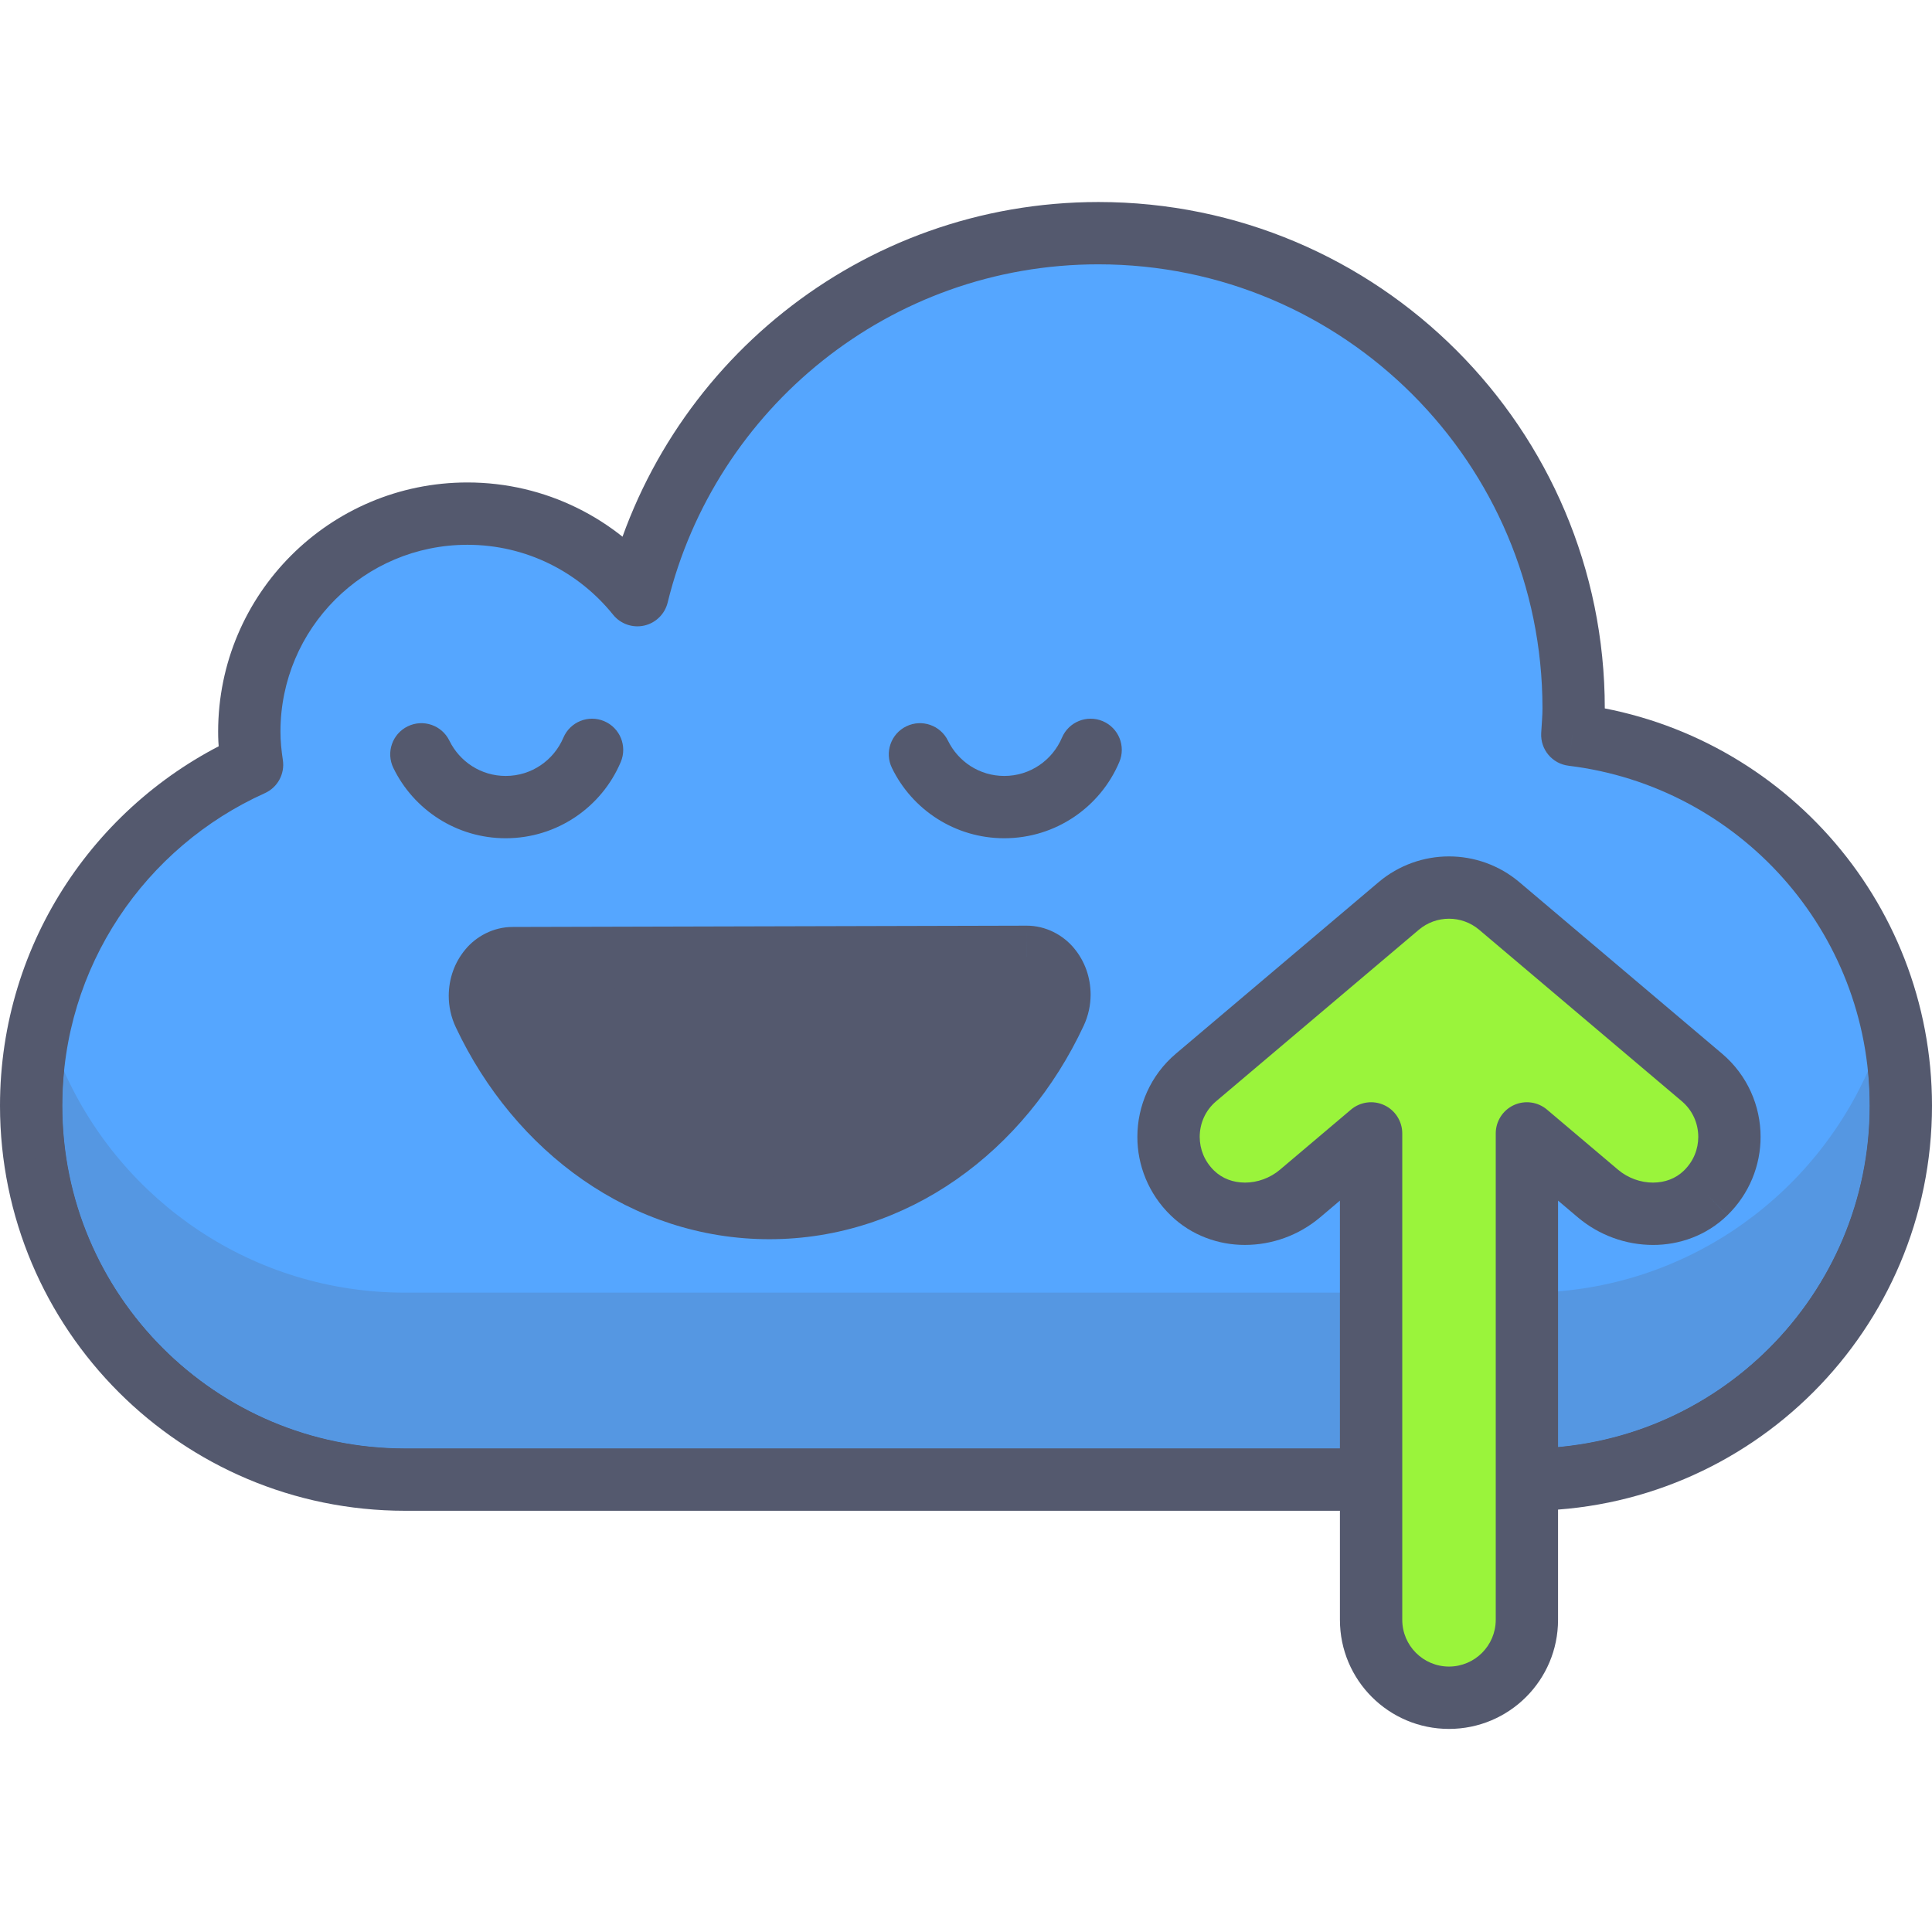 <svg height="423pt" viewBox="0 -44 423.257 423" width="423pt" xmlns="http://www.w3.org/2000/svg"><path d="m344.457 116.848c.105-1.934.293-3.832.293-5.789 0-57.488-46.613-104.105-104.109-104.105-48.93 0-89.867 33.812-101.004 79.309-8.762-10.883-22.172-17.867-37.234-17.867-26.395 0-47.785 21.395-47.785 47.789 0 2.465.246 4.867.605 7.223-28.512 12.82-48.395 41.414-48.395 74.695 0 45.242 36.68 81.918 81.922 81.918h245.762c45.234 0 81.918-36.676 81.918-81.918 0-41.867-31.434-76.34-71.973-81.254" fill="#55a6ff"/><path d="m344.457 116.848 6.816.379c.09-1.742.297-3.773.301-6.164-.004-61.262-49.664-110.93-110.934-110.934-52.152.012-95.77 36.016-107.637 84.512l6.633 1.621 5.316-4.277c-9.98-12.422-25.352-20.418-42.551-20.418-30.168.004-54.609 24.445-54.613 54.617 0 2.922.293 5.668.684 8.254l6.75-1.031-2.801-6.223c-30.875 13.875-52.414 44.863-52.422 80.922.008 49.012 39.734 88.742 88.75 88.742h245.762c49.008 0 88.738-39.73 88.746-88.742-.012-45.367-34.039-82.711-77.98-88.031l-.82 6.773 6.816.379-6.816-.379-.824 6.781c37.145 4.496 65.984 36.105 65.969 74.477 0 20.75-8.395 39.484-21.992 53.094-13.617 13.602-32.344 21.992-53.098 22h-245.762c-20.758-.008-39.488-8.398-53.098-22-13.602-13.613-21.996-32.344-22-53.094-.004-30.508 18.219-56.703 44.367-68.469 2.801-1.262 4.41-4.219 3.949-7.258-.324-2.137-.527-4.188-.527-6.195.004-11.336 4.574-21.531 11.996-28.965 7.434-7.422 17.629-11.992 28.965-11.996 12.922.004 24.379 5.969 31.914 15.32 1.625 2.02 4.273 2.949 6.801 2.383 2.527-.562 4.531-2.523 5.148-5.039 10.418-42.508 48.664-74.117 94.375-74.105 26.883.004 51.16 10.879 68.785 28.492 17.617 17.629 28.492 41.906 28.496 68.785.004 1.52-.16 3.285-.281 5.414-.199 3.594 2.418 6.719 5.992 7.152z" fill="#54596e"/><path d="m409.227 190.535c-12.77 28.586-41.379 48.527-74.715 48.527h-245.762c-33.336 0-61.953-19.941-74.719-48.523-.25 2.488-.379 5.008-.379 7.562.004 20.754 8.398 39.484 22 53.094 13.609 13.602 32.34 21.992 53.098 22h245.762c20.754-.008 39.48-8.398 53.098-22 13.598-13.609 21.988-32.34 21.992-53.094 0-2.555-.125-5.078-.375-7.566" fill="#5597e2"/><g fill="#54596e"><path d="m9.496 177.543c-1.707 6.57-2.668 13.445-2.668 20.559 0 45.242 36.68 81.918 81.922 81.918h245.762c45.234 0 81.918-36.676 81.918-81.918 0-7.105-.973-13.965-2.672-20.535-1.152 4.484-2.676 8.816-4.531 12.973.25 2.488.375 5.012.375 7.566 0 20.75-8.395 39.484-21.992 53.094-13.617 13.602-32.344 21.992-53.098 22h-245.762c-20.758-.008-39.488-8.398-53.098-22-13.602-13.613-21.996-32.344-22-53.094 0-2.555.129-5.078.379-7.566-1.859-4.164-3.383-8.504-4.535-12.996"/><path d="m232.648 117.484c-2.09 4.922-6.953 8.383-12.633 8.379-5.43.004-10.098-3.148-12.336-7.723-1.652-3.391-5.738-4.797-9.125-3.148-3.391 1.648-4.801 5.734-3.148 9.125 4.426 9.117 13.797 15.395 24.609 15.395 11.332-.004 21.059-6.887 25.203-16.703 1.473-3.469-.152-7.477-3.621-8.945-3.473-1.473-7.48.152-8.949 3.621zm0 0"/><path d="m123.422 117.484c-2.09 4.922-6.953 8.383-12.633 8.379-5.43.004-10.098-3.148-12.336-7.723-1.652-3.391-5.738-4.797-9.125-3.148-3.391 1.648-4.801 5.734-3.148 9.125 4.426 9.117 13.797 15.395 24.609 15.395 11.332-.004 21.059-6.887 25.203-16.703 1.473-3.469-.152-7.477-3.625-8.945-3.469-1.473-7.477.152-8.945 3.621zm0 0"/><path d="m224.855 165.488c5.52-.012 8.961 6.66 6.379 12.199-11.887 25.48-35.492 42.84-62.68 42.84-27.066 0-50.594-17.219-62.527-42.523-2.605-5.52.812-12.215 6.332-12.227zm0 0"/><path d="m224.855 165.488v6.824-.246l-.109.219.109.027v-.246l-.109.219.047.039c.16.121.504.754.488 1.418l-.238 1.07c-5.457 11.699-13.582 21.465-23.316 28.25-9.746 6.793-21.043 10.633-33.172 10.637-12.074-.004-23.324-3.816-33.043-10.555-9.707-6.734-17.824-16.426-23.309-28.055l-.238-1.062.43-1.359.098-.098.012-.008-.133-.238v.273l.133-.035-.137-.238v.273l112.504-.285h-.02v-6.824l-.016-6.824-112.492.285c-4.277-.02-8.082 2.109-10.41 4.949-2.375 2.848-3.609 6.395-3.625 10.133 0 2.281.488 4.652 1.543 6.883 6.449 13.676 16.062 25.246 27.867 33.449 11.797 8.199 25.84 12.996 40.832 12.992 15.059.004 29.156-4.832 40.984-13.094 11.84-8.262 21.457-19.918 27.883-33.688 1.039-2.23 1.516-4.574 1.512-6.828-.012-3.746-1.258-7.297-3.637-10.148-2.34-2.84-6.156-4.961-10.441-4.934h-.016zm0 0"/></g><path d="m373.641 217.242c-6.406 6.207-16.758 5.867-23.57.102l-15.562-13.168v106.566c0 9.426-7.641 17.066-17.066 17.066-9.426 0-17.066-7.641-17.066-17.066v-106.566l-15.559 13.168c-6.812 5.766-17.168 6.105-23.574-.102-7.371-7.148-6.832-18.879.801-25.34l44.375-37.547c3.184-2.695 7.105-4.039 11.027-4.039 3.918 0 7.84 1.344 11.023 4.039l44.375 37.547c7.633 6.457 8.172 18.191.797 25.34zm0 0" fill="#9af43b"/><path d="m373.641 217.242-4.746-4.906c-1.801 1.738-4.129 2.602-6.758 2.617-2.664.008-5.492-.98-7.66-2.824l-15.559-13.164c-2.027-1.719-4.875-2.102-7.281-.984-2.41 1.117-3.953 3.539-3.953 6.195v106.566c-.012 5.652-4.586 10.227-10.242 10.238-5.652-.012-10.23-4.586-10.238-10.238v-106.566c0-2.656-1.547-5.078-3.957-6.195-2.406-1.117-5.254-.734-7.281.984l-15.559 13.164c-2.168 1.844-4.992 2.828-7.66 2.824-2.625-.016-4.957-.883-6.758-2.617-2.156-2.105-3.145-4.723-3.16-7.406.008-2.938 1.219-5.785 3.617-7.812l44.379-37.551c1.926-1.625 4.254-2.422 6.617-2.426 2.363.004 4.691.801 6.621 2.43l44.371 37.543c2.402 2.035 3.609 4.883 3.621 7.82-.016 2.68-1 5.297-3.168 7.41l9.508 9.797c4.879-4.723 7.324-11.027 7.309-17.207.012-6.758-2.883-13.535-8.453-18.242l-44.375-37.547c-4.445-3.762-9.957-5.66-15.434-5.656-5.477-.004-10.992 1.895-15.434 5.652l-44.379 37.551c-5.57 4.703-8.465 11.484-8.457 18.242-.012 6.184 2.434 12.492 7.316 17.211 4.543 4.406 10.492 6.477 16.258 6.461 5.895-.004 11.762-2.07 16.477-6.051l4.324-3.66v91.848c0 13.199 10.691 23.891 23.891 23.895 13.199-.004 23.891-10.695 23.895-23.895v-91.848l4.324 3.66c4.711 3.977 10.57 6.047 16.473 6.055 5.766.016 11.715-2.055 16.258-6.461zm0 0" fill="#54596e"/></svg>